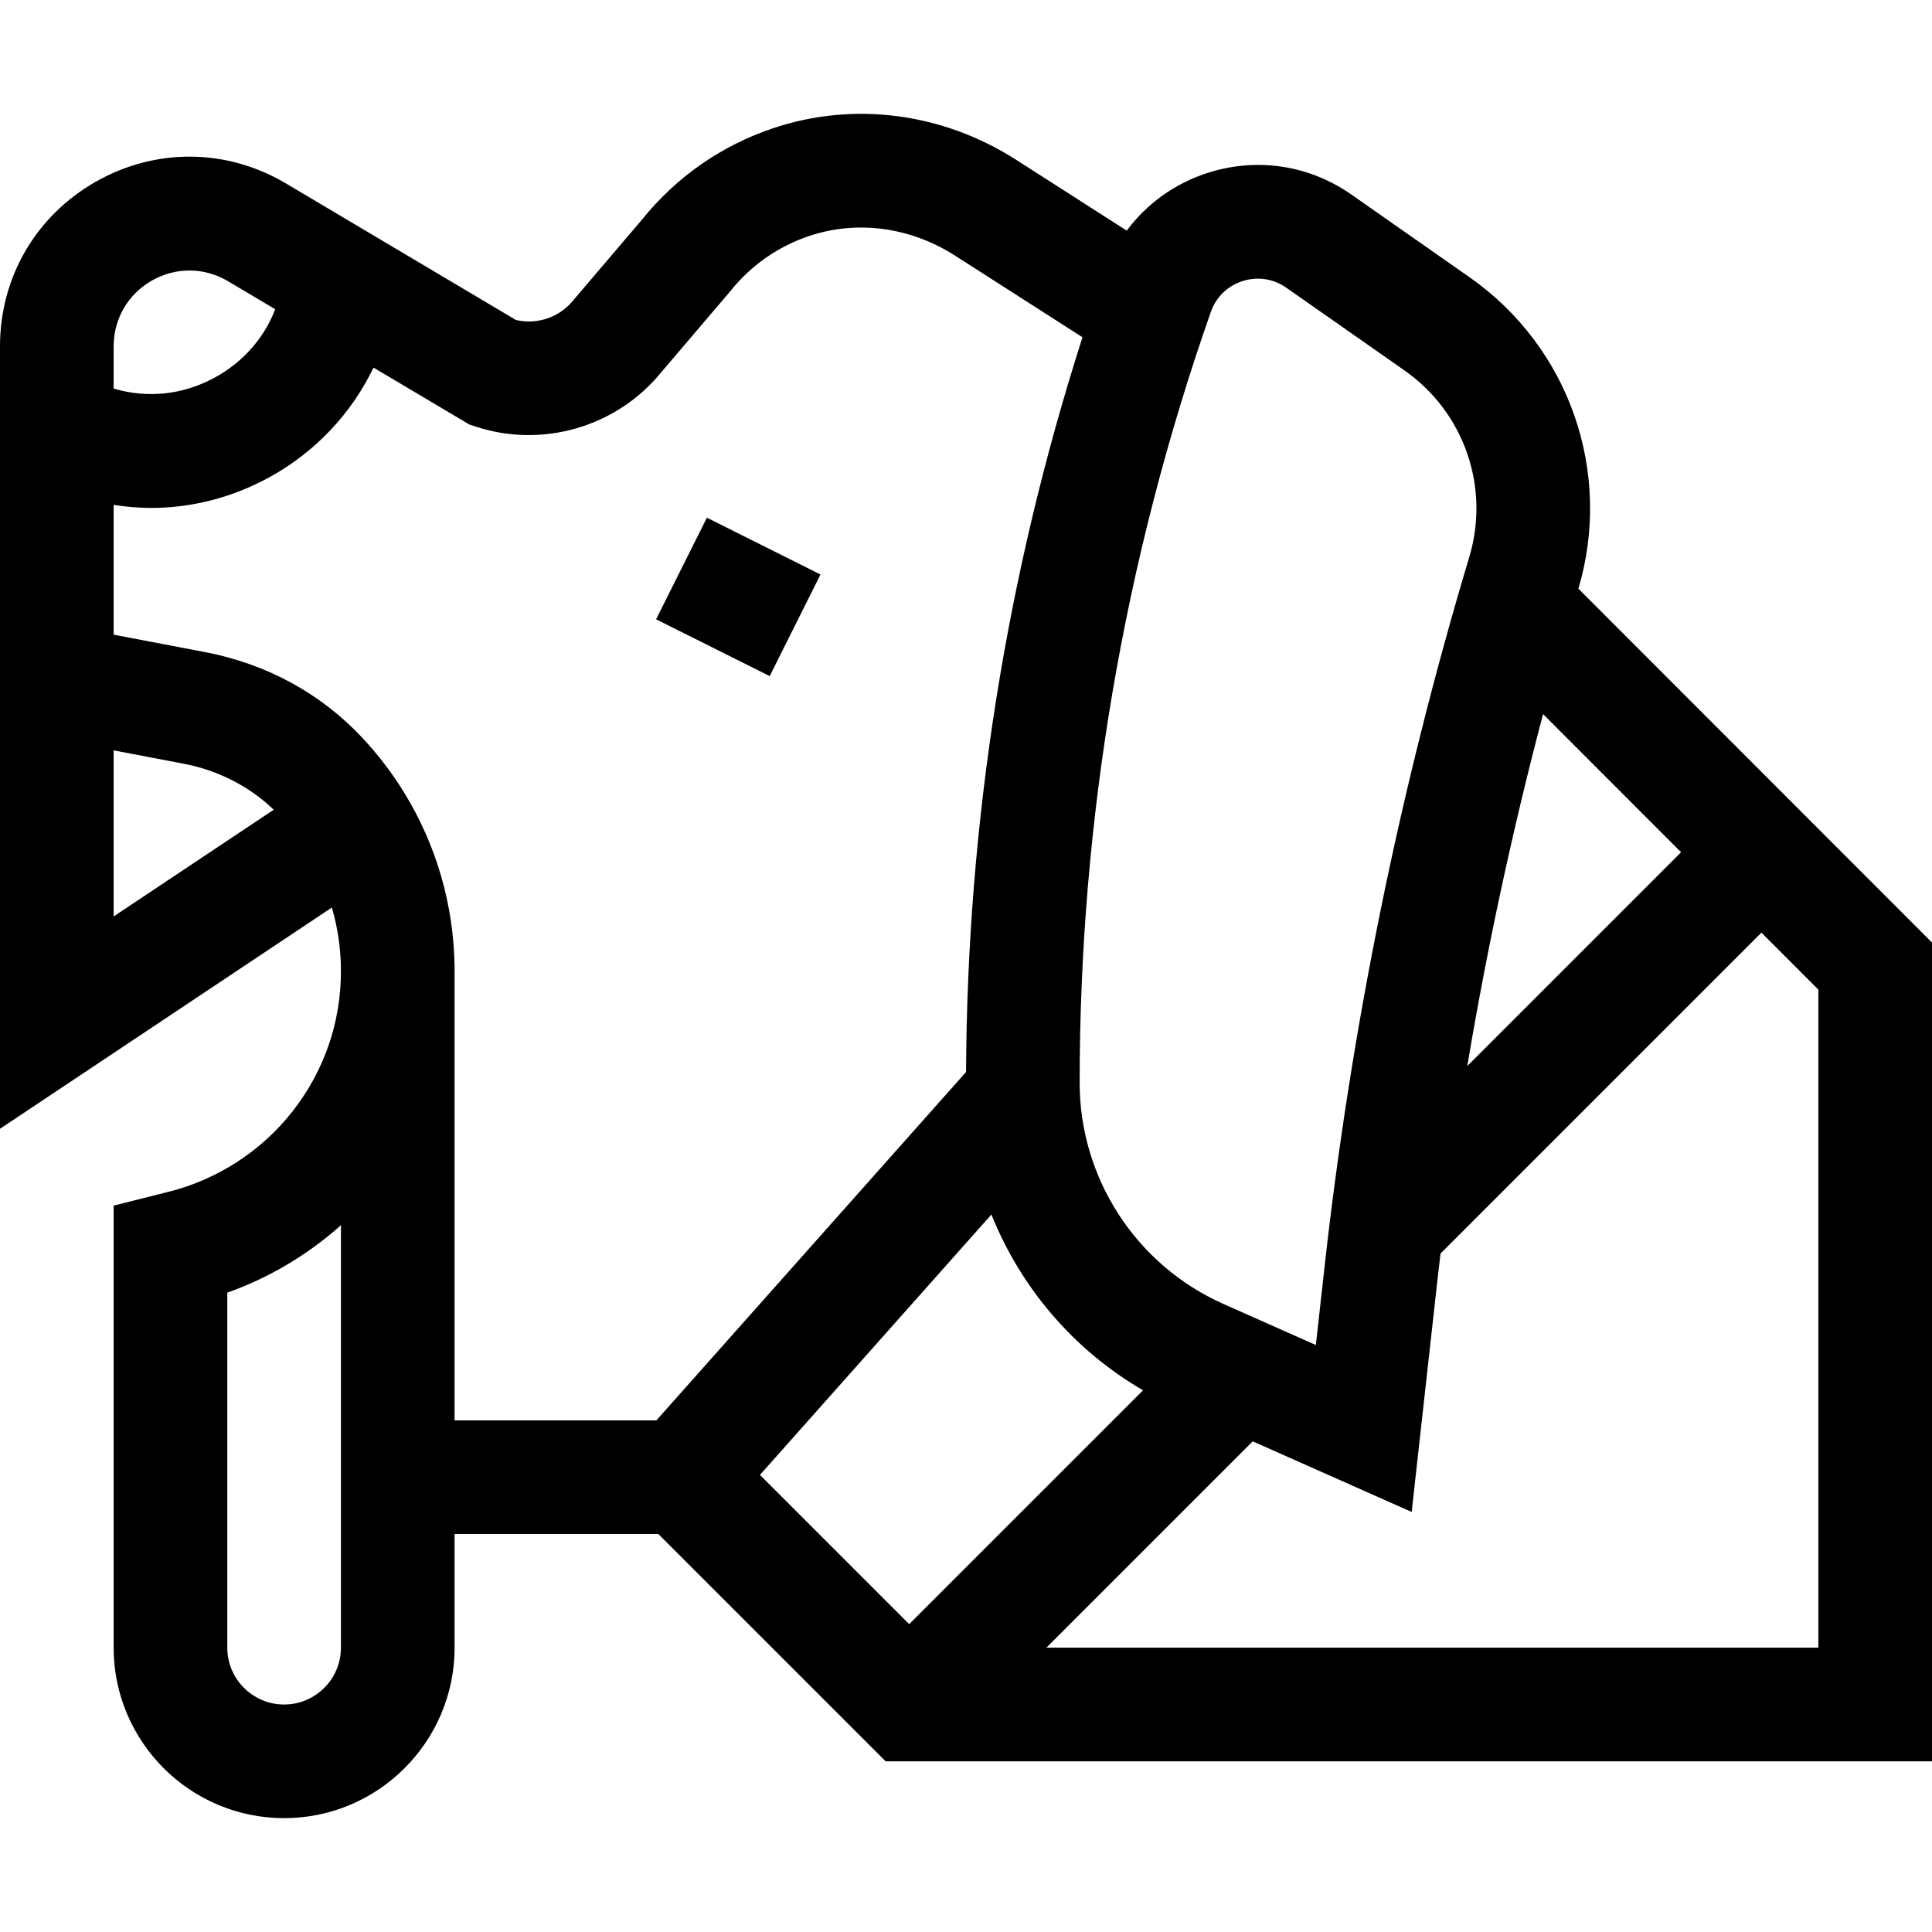 <svg id="Capa_1" enable-background="new 0 0 510 510" height="512" viewBox="0 0 510 510" width="512" xmlns="http://www.w3.org/2000/svg"><g id="XMLID_685_"><path id="XMLID_703_" d="m416.661 155.4c9.111-30.777-2.405-63.779-28.717-82.199l-31.2-21.84c-11.136-7.794-24.948-9.885-37.895-5.738-8.735 2.799-16.132 8.146-21.415 15.259l-29.149-18.67c-19.428-12.433-42.771-15.5-64.031-8.421-13.671 4.539-25.672 12.875-34.724 24.114l-17.878 20.984-.294.355c-3.628 4.535-9.591 6.54-15.177 5.219l-60.65-36.012c-15.651-9.298-34.439-9.472-50.261-.469-15.823 9.005-25.27 25.249-25.27 43.455v88.51 12.41 105.619l87.607-58.407c1.576 5.418 2.393 11.06 2.393 16.768 0 13.523-4.399 26.308-12.72 36.965-8.214 10.512-19.853 18.077-32.801 21.309l-14.479 3.643v116.693c0 24.813 20.187 45 45 45s45-20.187 45-45v-30h53.787l60 60h276.213v-216.14zm-326.661 279.547c0 8.271-6.729 15-15 15s-15-6.729-15-15v-93.72c11.046-3.924 21.265-10 30-17.801zm317.333-246.441 36.434 36.461-56.44 56.441c5.241-31.25 11.924-62.293 20.006-92.902zm-87.736-106.08.041-.118c1.378-3.896 4.427-6.853 8.365-8.115 1.331-.426 2.69-.636 4.04-.636 2.647 0 5.252.81 7.497 2.382l31.2 21.84h-.001c15.766 11.036 22.644 30.835 17.113 49.268-18.319 61.06-31.179 124.155-38.221 187.533l-2.275 20.475-24.401-10.843c-23.057-10.255-37.955-33.18-37.955-58.405 0-69.428 11.64-137.855 34.597-203.381zm-79.597 346.308-39.393-39.393 61.104-68.742c7.707 19.28 21.684 35.743 40.021 46.403zm-199.892-354.679c6.328-3.6 13.842-3.531 20.104.189l12.436 7.383c-2.923 7.594-8.455 13.94-15.963 18.048-8.357 4.571-17.804 5.541-26.685 2.891v-11.13c0-7.281 3.779-13.778 10.108-17.381zm-10.108 124.023 18.527 3.533c9.056 1.728 17.396 6.014 23.725 12.14l-42.252 28.168zm89.989 56.869c-.247-16.086-4.788-31.789-13.151-45.47-3.145-5.176-6.845-10.058-10.998-14.511l-.229-.243c-.011-.011-.021-.022-.031-.033-10.932-11.665-25.255-19.461-41.431-22.548l-24.149-4.605v-34.263c3.292.519 6.604.803 9.914.803 10.678 0 21.33-2.699 31.17-8.083 12.156-6.651 21.695-16.856 27.518-28.955l25.274 15.007 1.527.509c17.728 5.915 37.472.14 49.218-14.367l17.887-20.994.295-.357c5.44-6.801 12.67-11.841 20.916-14.579 12.642-4.208 26.635-2.305 38.391 5.219l33.643 21.549c-20.12 62.773-30.451 127.917-30.738 193.949l-81.751 91.972h-53.264v-120zm360.011 180h-203.787l54.473-54.473 41.958 18.646 6.805-61.228c.259-2.334.542-4.666.817-6.999l84.706-84.706 15.028 15.04z"/><path id="XMLID_722_" d="m180 140.747h30v33.541h-30z" transform="matrix(.447 -.894 .894 .447 -33.095 261.487)"/></g></svg>